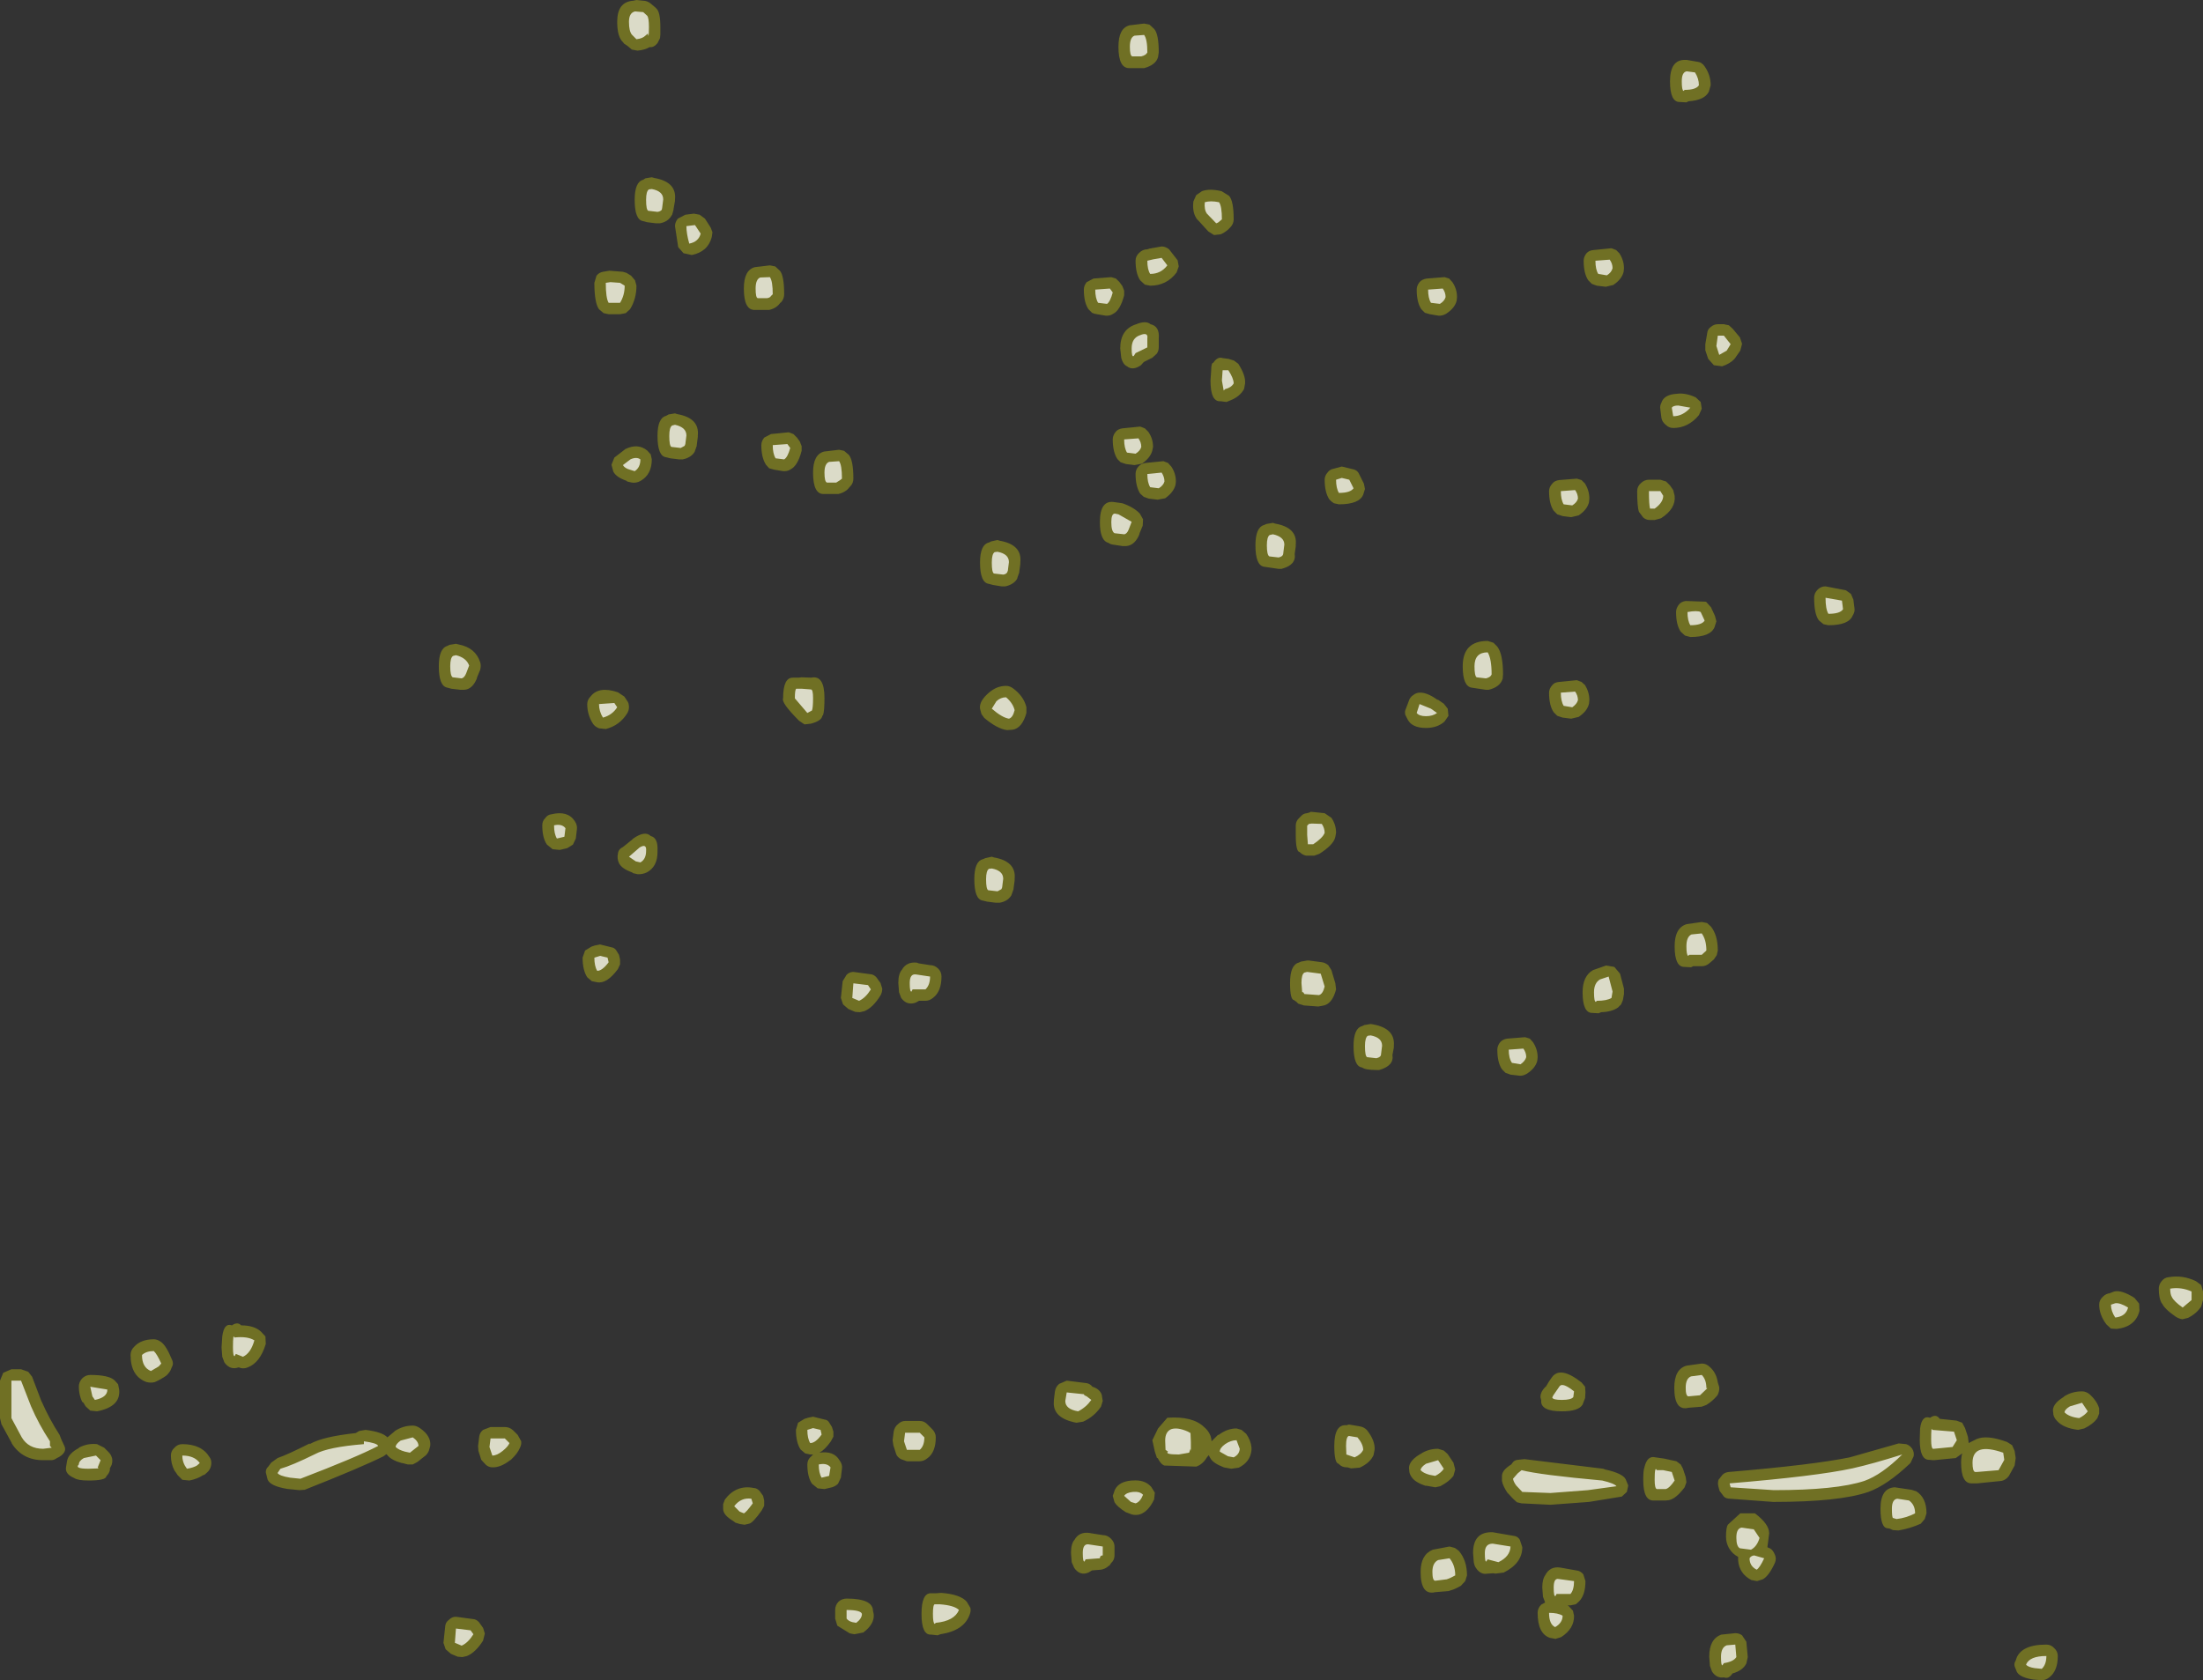 <?xml version="1.0" encoding="UTF-8" standalone="no"?>
<svg xmlns:ffdec="https://www.free-decompiler.com/flash" xmlns:xlink="http://www.w3.org/1999/xlink" ffdec:objectType="shape" height="235.55px" width="308.75px" xmlns="http://www.w3.org/2000/svg">
  <rect width="100%" height="100%" fill="#333333" stroke="none"/>
  <g transform="matrix(1.0, 0.0, 0.0, 1.0, 173.25, 222.9)">
    <path d="M65.65 -213.6 Q66.5 -212.4 66.5 -210.95 L66.25 -210.05 Q65.65 -208.85 63.4 -208.7 L63.1 -208.55 62.2 -208.6 Q60.8 -208.55 60.8 -211.5 60.8 -214.6 63.0 -214.5 L63.15 -214.5 64.6 -214.25 Q65.25 -214.2 65.65 -213.6 M81.5 -140.25 Q81.95 -140.7 82.6 -140.7 L85.45 -140.15 86.15 -139.65 86.5 -138.85 86.65 -137.65 Q86.75 -137.15 86.4 -136.6 85.85 -135.25 83.0 -135.25 L82.3 -135.4 81.65 -135.95 Q81.0 -136.85 81.0 -139.1 81.0 -139.75 81.5 -140.25 M65.75 -174.65 L66.0 -176.1 Q66.05 -176.75 66.5 -177.05 66.95 -177.45 67.5 -177.45 L68.35 -177.45 69.05 -177.3 69.6 -176.8 70.6 -175.6 70.9 -174.7 70.65 -173.75 69.85 -172.6 Q69.2 -171.9 68.1 -171.55 L66.95 -171.7 66.15 -172.6 65.75 -173.8 65.75 -174.65 M53.7 -187.4 Q54.35 -186.4 54.35 -185.3 L54.3 -184.8 Q54.05 -183.75 52.85 -182.95 L51.8 -182.7 50.55 -182.85 49.85 -183.1 49.35 -183.6 Q48.7 -184.55 48.7 -186.35 48.7 -186.9 49.1 -187.4 49.45 -187.8 50.1 -187.85 L52.6 -188.1 53.25 -187.85 53.7 -187.4 M59.6 -164.3 L59.45 -165.5 Q59.35 -166.0 59.6 -166.45 59.95 -167.6 61.8 -167.7 63.0 -167.85 64.4 -167.2 L65.1 -166.55 65.25 -165.6 64.85 -164.7 Q63.35 -162.9 61.25 -162.9 60.65 -162.9 60.2 -163.35 59.7 -163.75 59.6 -164.3 M48.4 -155.6 L48.9 -155.1 Q49.5 -154.1 49.5 -153.0 L49.45 -152.5 Q49.2 -151.45 48.0 -150.65 L46.95 -150.4 45.75 -150.55 45.0 -150.8 44.5 -151.3 Q43.85 -152.25 43.85 -154.05 43.85 -154.6 44.3 -155.1 44.6 -155.5 45.25 -155.6 L47.75 -155.8 48.4 -155.6 M60.25 -155.4 L60.8 -154.85 61.25 -154.2 61.45 -153.4 Q61.65 -151.6 59.55 -150.25 L58.65 -150.0 58.0 -150.0 Q57.45 -150.0 57.05 -150.35 L56.45 -151.15 Q56.2 -151.85 56.2 -154.05 56.2 -154.7 56.7 -155.15 57.2 -155.65 57.85 -155.65 L59.45 -155.65 60.25 -155.4 M26.7 -183.85 L29.2 -184.05 29.85 -183.85 30.3 -183.35 Q30.95 -182.4 30.95 -181.25 L30.9 -180.75 Q30.65 -179.7 29.4 -178.9 28.85 -178.6 28.35 -178.65 L27.15 -178.85 26.45 -179.05 25.95 -179.55 Q25.3 -180.5 25.3 -182.3 25.3 -182.85 25.7 -183.35 26.05 -183.75 26.7 -183.85 M1.1 -168.35 Q0.5 -167.3 -0.75 -166.8 L-1.35 -166.55 -2.2 -166.65 Q-3.6 -166.55 -3.6 -169.55 L-3.5 -171.0 Q-3.5 -172.05 -3.2 -172.05 -2.6 -172.95 -1.9 -172.7 L-1.15 -172.6 -1.1 -172.6 -0.3 -172.35 0.3 -171.9 Q1.35 -170.25 1.25 -169.15 L1.1 -168.35 M5.15 -149.6 L5.45 -149.5 Q8.6 -148.95 8.35 -146.55 L8.35 -146.3 8.2 -145.25 Q8.45 -143.7 6.35 -143.15 L5.95 -143.15 3.9 -143.45 Q2.7 -143.65 2.7 -146.45 2.7 -148.95 3.9 -149.3 L4.25 -149.45 5.15 -149.6 M17.3 -156.3 L17.9 -155.1 18.05 -154.35 17.8 -153.55 Q17.25 -152.2 14.4 -152.2 L13.7 -152.35 Q13.3 -152.6 13.05 -152.9 12.4 -153.9 12.4 -155.65 12.4 -156.2 12.8 -156.65 13.1 -157.1 13.7 -157.2 L14.25 -157.35 14.8 -157.5 16.45 -157.1 Q17.05 -156.95 17.3 -156.3 M24.8 -125.45 Q25.25 -125.8 25.7 -125.8 26.75 -125.85 28.2 -124.8 L28.3 -124.8 29.1 -124.25 29.65 -123.55 29.75 -122.55 29.2 -121.75 Q28.2 -120.85 26.6 -120.85 24.6 -120.85 24.0 -122.1 L23.7 -122.7 Q23.6 -123.15 23.75 -123.45 L24.2 -124.65 Q24.35 -125.15 24.8 -125.45 M36.6 -132.25 Q37.4 -131.2 37.4 -128.35 L37.35 -127.75 Q37.0 -126.6 35.4 -126.2 L35.0 -126.2 33.0 -126.5 Q31.75 -126.7 31.75 -129.5 31.75 -133.05 35.25 -133.05 L36.05 -132.8 36.6 -132.25 M8.85 -108.25 L9.1 -108.5 Q9.4 -108.85 9.9 -108.9 L10.3 -109.0 10.45 -109.1 12.4 -108.9 13.35 -108.25 Q14.0 -107.3 14.0 -106.15 L13.9 -105.6 Q13.7 -104.5 11.65 -103.2 L10.95 -102.95 10.45 -102.95 9.8 -102.95 Q9.3 -103.05 8.9 -103.45 8.35 -103.5 8.35 -105.85 L8.35 -107.15 Q8.35 -107.8 8.85 -108.25 M63.0 -138.65 L65.85 -138.55 66.55 -137.75 67.1 -136.55 67.3 -135.8 67.05 -135.0 Q66.5 -133.6 63.65 -133.6 L62.9 -133.8 62.3 -134.35 Q61.65 -135.3 61.65 -137.1 61.65 -137.65 62.05 -138.15 62.35 -138.55 63.0 -138.65 M44.3 -126.85 Q44.6 -127.25 45.25 -127.3 L47.75 -127.55 48.4 -127.3 48.9 -126.85 Q49.5 -125.85 49.5 -124.75 L49.45 -124.25 Q49.2 -123.2 48.0 -122.4 L46.95 -122.15 45.75 -122.3 45.0 -122.55 44.5 -123.05 Q43.85 -124.0 43.85 -125.8 43.85 -126.35 44.3 -126.85 M66.55 -93.0 Q67.5 -91.8 67.5 -89.65 L67.35 -89.0 66.95 -88.4 66.3 -87.85 Q65.85 -87.45 65.25 -87.45 L64.05 -87.45 63.75 -87.3 62.85 -87.35 Q61.45 -87.3 61.45 -90.25 61.45 -92.85 63.15 -93.35 L65.25 -93.65 66.0 -93.5 66.55 -93.0 M53.0 -87.35 L53.8 -86.4 54.35 -84.3 54.35 -83.55 54.2 -82.7 53.95 -82.1 53.5 -81.65 Q52.65 -81.05 51.15 -81.0 L50.8 -80.85 49.95 -80.9 Q48.55 -80.85 48.55 -83.8 48.55 -86.05 50.0 -86.9 L51.85 -87.55 53.0 -87.35 M42.25 -74.7 L42.2 -74.2 Q41.95 -73.15 40.7 -72.35 40.15 -72.05 39.7 -72.1 L38.45 -72.25 37.75 -72.5 37.25 -73.0 Q36.6 -73.95 36.6 -75.75 36.6 -76.3 37.0 -76.8 37.35 -77.2 38.0 -77.3 L40.5 -77.5 41.15 -77.3 41.6 -76.8 Q42.25 -75.8 42.25 -74.7 M21.9 -75.0 Q22.15 -73.5 20.05 -72.9 L19.65 -72.9 Q18.1 -72.9 17.65 -73.25 16.45 -73.4 16.45 -76.25 16.45 -78.75 17.65 -79.05 L17.95 -79.2 18.85 -79.35 19.15 -79.3 Q22.3 -78.75 22.1 -76.3 L22.1 -76.05 21.9 -75.0 M12.05 -88.0 Q12.45 -87.95 12.9 -87.6 L13.35 -86.9 13.9 -85.05 14.0 -84.2 Q13.45 -82.05 12.05 -81.9 L11.5 -81.8 9.5 -81.95 8.7 -82.2 8.45 -82.45 8.1 -82.7 Q7.55 -82.75 7.55 -85.1 7.55 -87.6 8.75 -87.95 L9.1 -88.1 9.95 -88.25 10.2 -88.25 12.05 -88.0 M17.3 -22.95 Q17.9 -22.85 18.3 -22.45 19.5 -20.95 19.4 -19.65 L19.25 -18.9 Q18.75 -17.8 17.3 -17.15 L16.1 -17.05 15.6 -17.2 15.45 -17.2 Q14.8 -17.2 14.35 -17.7 13.75 -17.8 13.75 -20.2 13.75 -23.25 15.45 -23.1 L15.8 -23.2 17.3 -22.95 M0.75 -22.45 L1.4 -21.9 Q2.05 -21.0 2.15 -19.95 L2.15 -19.65 Q2.0 -17.95 0.35 -17.15 L-0.7 -17.0 -1.5 -17.15 -1.75 -17.2 Q-3.25 -17.8 -3.6 -18.45 L-3.85 -18.9 -4.1 -18.6 Q-4.7 -17.6 -5.6 -17.3 L-10.05 -17.45 Q-10.55 -17.6 -11.0 -18.5 L-11.1 -18.5 -11.4 -19.4 -11.75 -21.0 -10.95 -22.65 -9.65 -24.15 Q-6.1 -24.4 -4.5 -22.85 -3.5 -22.0 -3.45 -20.85 L-2.55 -21.75 -2.45 -21.75 Q-1.25 -22.65 0.05 -22.65 L0.75 -22.45 M30.45 -16.0 Q29.85 -15.2 28.6 -14.55 L27.9 -14.4 26.5 -14.65 26.7 -14.55 Q25.15 -15.05 24.65 -15.75 24.25 -16.25 24.25 -16.8 24.0 -17.95 25.7 -19.0 L25.8 -19.05 Q26.9 -19.8 28.3 -19.8 L29.1 -19.55 29.65 -19.05 30.45 -17.85 30.7 -16.9 30.45 -16.0 M38.7 -17.8 Q38.95 -18.2 39.45 -18.25 L40.4 -18.35 51.45 -17.0 51.7 -16.9 Q54.2 -16.35 54.6 -15.5 L54.95 -14.65 54.75 -13.75 54.05 -13.1 49.45 -12.35 44.05 -11.95 40.0 -12.15 39.35 -12.3 38.8 -12.8 38.15 -13.5 38.0 -13.65 Q37.35 -14.65 37.25 -15.3 L37.25 -16.0 Q37.25 -16.8 38.55 -17.6 L38.7 -17.8 M27.55 -5.65 L29.9 -6.1 30.65 -5.9 31.2 -5.5 Q32.35 -4.15 32.35 -2.05 L32.1 -1.25 31.5 -0.6 Q30.65 -0.1 30.05 0.05 L29.75 0.15 27.9 0.3 Q25.85 0.8 25.85 -2.55 25.85 -4.95 27.55 -5.65 M38.85 -7.6 Q39.45 -7.55 39.75 -7.05 L40.1 -6.0 Q40.1 -3.75 37.5 -2.45 L36.35 -2.3 36.05 -2.35 35.25 -2.3 Q34.25 -2.1 33.6 -3.1 33.4 -3.35 33.3 -3.9 L33.2 -5.2 Q33.2 -8.2 35.95 -8.1 L38.85 -7.6 M65.25 -31.75 Q65.9 -31.75 66.4 -31.25 67.3 -30.45 67.5 -29.1 L67.7 -28.45 Q67.75 -27.85 67.45 -27.3 66.8 -26.5 65.9 -25.95 L65.25 -25.7 63.4 -25.55 Q61.4 -25.05 61.4 -28.35 61.4 -30.95 63.1 -31.45 L65.25 -31.75 M44.2 -29.75 Q45.35 -31.5 48.4 -29.1 L48.9 -28.5 48.95 -27.7 48.9 -26.9 48.55 -26.0 Q48.0 -25.05 45.65 -25.05 42.6 -25.05 42.75 -26.6 L42.65 -27.0 Q42.6 -27.7 43.3 -28.45 L43.4 -28.5 43.85 -29.25 44.2 -29.75 M59.85 -18.45 L61.7 -18.05 62.3 -17.6 62.6 -17.05 63.0 -15.85 63.1 -15.1 62.85 -14.4 Q61.65 -12.8 60.65 -12.6 L60.2 -12.55 58.95 -12.55 58.55 -12.55 Q57.05 -12.45 57.05 -15.45 57.05 -16.75 57.2 -17.15 57.6 -18.9 58.75 -18.6 L59.8 -18.45 59.85 -18.45 M43.3 -2.05 Q43.95 -3.35 45.4 -3.15 L47.65 -2.75 Q48.25 -2.7 48.65 -2.2 L48.95 -1.25 Q48.95 0.7 48.05 1.6 L47.6 2.0 46.85 2.15 46.45 2.15 46.6 2.25 47.2 2.9 47.35 3.6 Q47.4 5.4 45.55 6.6 L44.75 6.85 43.95 6.7 Q42.25 6.1 42.25 3.2 42.25 2.55 42.75 2.05 L43.3 1.75 43.0 0.95 42.9 -0.35 Q42.9 -1.5 43.3 -2.05 M67.6 -14.45 Q67.45 -14.95 67.6 -15.45 L68.15 -16.15 Q68.5 -16.5 69.05 -16.55 80.9 -17.55 86.0 -18.6 L92.85 -20.55 93.9 -20.45 Q94.4 -20.3 94.75 -19.8 95.05 -19.3 94.95 -18.75 L94.5 -17.8 Q91.25 -14.7 88.6 -13.75 84.55 -12.35 75.35 -12.35 L75.25 -12.35 69.2 -12.8 Q68.65 -12.8 68.35 -13.1 L67.75 -13.9 67.6 -14.45 M68.9 -9.15 L70.65 -10.75 72.7 -10.75 Q74.7 -9.25 74.7 -7.95 L74.45 -6.0 74.65 -5.9 74.8 -5.85 Q75.25 -5.6 75.5 -4.95 75.75 -4.4 75.5 -3.8 74.65 -1.95 73.8 -1.5 L73.0 -1.25 72.2 -1.4 Q70.5 -2.3 70.35 -4.15 L70.35 -4.45 70.35 -4.65 Q69.55 -5.05 69.05 -5.9 68.65 -6.65 68.65 -7.45 68.65 -8.75 68.9 -9.15 M121.45 -41.1 Q121.95 -41.6 122.5 -41.6 L122.4 -41.6 123.05 -41.85 Q124.1 -42.1 125.9 -40.95 L126.55 -40.15 126.6 -39.15 Q126.05 -36.9 123.4 -36.6 L122.6 -36.65 121.95 -37.25 Q120.95 -38.6 120.95 -40.0 120.95 -40.65 121.45 -41.1 M116.05 -27.15 Q117.15 -27.85 118.55 -27.85 119.1 -27.85 119.6 -27.45 120.65 -26.5 120.95 -25.45 L120.95 -24.75 120.7 -24.1 Q120.1 -23.25 118.85 -22.65 L118.0 -22.45 Q115.9 -22.7 115.0 -23.75 114.5 -24.25 114.5 -24.9 114.25 -26.0 115.95 -27.05 L116.05 -27.15 M98.6 -24.0 L100.95 -23.75 101.75 -23.45 102.15 -22.7 102.55 -21.5 102.65 -20.75 102.65 -20.6 103.75 -21.15 Q105.2 -21.8 108.05 -20.75 L108.75 -20.3 109.1 -19.5 109.25 -18.5 109.1 -17.45 108.3 -16.0 Q107.9 -15.45 107.3 -15.3 L103.85 -14.95 103.55 -14.95 103.1 -14.95 Q101.6 -14.9 101.6 -17.85 101.6 -18.6 101.75 -19.15 L100.85 -18.5 97.8 -18.2 97.65 -18.2 97.15 -18.25 Q95.8 -18.2 95.8 -21.1 L95.85 -22.65 Q96.1 -24.55 97.25 -24.15 98.1 -24.75 98.6 -24.0 M94.65 -14.05 L95.3 -13.85 Q96.75 -12.95 96.75 -10.75 L96.5 -9.95 95.95 -9.3 Q94.4 -8.6 92.8 -8.35 L92.05 -8.4 91.6 -8.6 91.35 -8.65 Q90.3 -8.65 90.3 -11.4 90.3 -14.3 92.3 -14.4 L94.65 -14.05 M131.7 -38.3 Q130.1 -39.4 129.75 -40.2 L129.75 -40.15 Q129.3 -40.85 129.3 -42.25 129.3 -42.8 129.7 -43.3 130.1 -43.8 130.65 -43.85 132.65 -44.2 134.5 -43.3 L135.25 -42.75 135.5 -41.85 135.5 -40.65 135.25 -39.75 Q134.6 -38.75 133.4 -38.15 L132.6 -37.95 Q132.1 -38.05 131.7 -38.3 M114.65 8.15 Q115.15 8.6 115.15 9.25 115.15 11.35 113.95 12.25 113.45 12.65 112.9 12.65 L111.7 12.55 Q109.8 12.25 109.4 11.45 L109.1 10.7 Q109.0 10.25 109.25 9.9 109.8 7.65 113.55 7.65 114.2 7.65 114.65 8.15 M71.5 7.25 L71.7 9.4 71.5 10.3 Q71.0 11.3 69.55 11.7 69.05 12.5 68.35 12.25 67.35 12.4 66.7 11.45 L66.4 10.65 66.3 9.35 Q66.3 6.85 68.0 6.25 L69.95 6.05 Q70.5 6.05 70.9 6.35 L71.5 7.25 M-84.05 -222.9 L-83.1 -222.8 Q-82.55 -222.8 -82.05 -222.4 L-81.4 -221.85 -81.25 -221.7 Q-80.7 -221.2 -80.7 -219.1 L-80.7 -218.05 -80.75 -217.55 -81.1 -216.85 Q-81.65 -216.2 -82.2 -216.3 -82.85 -215.9 -83.9 -215.8 L-84.7 -215.95 -85.35 -216.5 -85.75 -216.75 -85.95 -217.0 Q-86.75 -217.75 -86.75 -219.85 -86.75 -222.65 -84.5 -222.8 L-84.05 -222.9 M-12.9 -219.6 L-12.15 -219.45 -11.5 -218.85 Q-10.85 -218.15 -10.85 -215.55 L-10.95 -214.9 Q-11.25 -213.8 -12.9 -213.35 L-13.5 -213.35 -14.4 -213.35 -14.95 -213.35 Q-16.5 -213.3 -16.5 -216.35 -16.5 -218.95 -14.95 -219.35 L-12.9 -219.6 M-172.8 -30.45 L-171.65 -30.95 -170.3 -30.95 -169.3 -30.6 -168.75 -29.9 -167.4 -26.35 -167.4 -26.4 Q-166.35 -24.0 -164.9 -21.75 L-164.65 -21.1 -164.3 -20.35 Q-163.65 -19.25 -165.35 -18.45 -165.6 -18.25 -166.0 -18.2 L-167.2 -18.2 Q-170.1 -18.2 -171.6 -20.55 L-171.6 -20.6 -173.05 -23.25 -173.25 -24.1 -173.25 -29.35 -172.8 -30.45 M-162.2 -19.95 Q-161.0 -20.6 -159.65 -20.45 L-158.65 -19.95 -158.0 -19.3 Q-157.7 -19.0 -157.55 -18.5 -157.45 -18.05 -157.6 -17.55 L-157.85 -17.05 -157.85 -16.8 Q-157.95 -16.35 -158.35 -15.95 -158.4 -15.35 -160.85 -15.35 -162.35 -15.35 -162.85 -15.7 -164.15 -16.25 -164.0 -17.2 L-163.85 -18.1 Q-163.65 -19.15 -162.2 -19.9 L-162.2 -19.95 M-2.05 -196.1 L-1.0 -195.45 Q-0.35 -194.75 -0.35 -192.15 -0.35 -191.5 -0.85 -191.0 L-1.15 -190.7 Q-1.75 -190.2 -2.2 -190.05 L-3.1 -189.95 -3.9 -190.45 -5.45 -192.15 -5.35 -192.0 Q-6.2 -192.95 -6.0 -194.65 L-5.6 -195.55 -4.8 -196.1 Q-3.75 -196.5 -2.05 -196.1 M-8.2 -186.4 L-8.05 -185.55 -8.35 -184.7 Q-9.75 -182.85 -12.05 -182.85 L-12.8 -183.0 -13.45 -183.6 Q-14.1 -184.55 -14.1 -186.35 -14.1 -187.0 -13.6 -187.45 -13.1 -187.95 -12.45 -187.95 L-12.15 -188.05 -10.45 -188.35 Q-9.9 -188.35 -9.4 -187.95 L-8.2 -186.4 M-15.95 -182.8 L-15.7 -182.15 -15.7 -181.5 Q-16.25 -179.4 -17.25 -178.9 -17.7 -178.6 -18.3 -178.65 L-19.5 -178.85 Q-19.9 -178.9 -20.2 -179.05 L-20.7 -179.55 Q-21.35 -180.5 -21.35 -182.3 -21.35 -182.85 -20.95 -183.35 L-20.0 -183.85 -17.5 -184.05 -16.85 -183.85 -16.35 -183.35 -15.95 -182.8 M-12.0 -177.45 Q-10.7 -177.15 -10.85 -175.45 L-10.85 -174.2 Q-10.85 -173.75 -11.1 -173.35 L-11.75 -172.75 -12.95 -172.15 -13.35 -171.7 Q-14.5 -170.9 -15.3 -171.55 -15.85 -171.8 -16.1 -172.7 L-16.25 -174.05 Q-16.25 -176.75 -14.0 -177.45 -12.65 -178.0 -12.0 -177.45 M-15.95 -162.85 L-13.45 -163.1 -12.8 -162.85 -12.3 -162.35 Q-11.65 -161.4 -11.65 -160.25 L-11.75 -159.75 Q-12.0 -158.75 -13.2 -157.9 L-14.25 -157.7 -15.45 -157.85 -16.2 -158.1 -16.65 -158.55 Q-17.3 -159.55 -17.3 -161.3 -17.3 -161.85 -16.9 -162.35 -16.6 -162.75 -15.95 -162.85 M-13.7 -157.5 Q-13.35 -157.9 -12.7 -158.0 L-10.2 -158.25 -9.55 -158.0 -9.1 -157.5 Q-8.45 -156.55 -8.45 -155.4 L-8.5 -154.95 Q-8.75 -153.9 -9.95 -153.05 L-11.0 -152.85 -12.25 -153.0 -12.95 -153.25 -13.45 -153.7 Q-14.1 -154.7 -14.1 -156.45 -14.1 -157.05 -13.7 -157.5 M-17.0 -152.5 L-15.95 -152.35 Q-14.35 -151.8 -13.5 -150.9 L-13.05 -150.1 -13.1 -149.2 -13.6 -148.0 -13.5 -148.15 Q-14.15 -146.45 -15.4 -146.35 L-15.95 -146.35 -17.25 -146.55 Q-17.65 -146.6 -17.9 -146.8 -19.1 -147.1 -19.1 -149.7 -19.1 -152.9 -17.0 -152.5 M-74.45 -192.25 L-73.65 -191.0 -73.4 -190.35 -73.5 -189.65 Q-74.05 -187.6 -76.3 -187.15 L-77.45 -187.4 -78.2 -188.25 -78.65 -191.2 Q-78.65 -191.75 -78.25 -192.25 L-77.2 -192.8 -76.0 -192.95 -75.2 -192.8 -74.45 -192.25 M-78.85 -193.6 L-78.85 -193.5 -79.05 -192.8 -79.15 -192.65 Q-79.65 -191.8 -80.75 -191.6 L-81.35 -191.6 -82.55 -191.75 -83.1 -191.9 Q-84.3 -192.05 -84.3 -194.9 -84.3 -197.4 -83.1 -197.7 L-82.8 -197.9 -81.9 -198.05 -81.55 -197.95 Q-78.4 -197.4 -78.65 -194.95 L-78.65 -194.75 -78.85 -193.6 M-63.95 -184.95 Q-63.35 -184.25 -63.35 -181.65 -63.35 -181.0 -63.8 -180.5 L-63.9 -180.45 Q-64.4 -179.7 -65.45 -179.45 L-66.0 -179.45 -66.9 -179.45 -67.45 -179.45 Q-69.0 -179.4 -69.0 -182.45 -69.0 -185.05 -67.45 -185.45 L-65.35 -185.7 -64.6 -185.55 -63.95 -184.95 M-61.55 -161.55 L-61.15 -161.0 -60.9 -160.35 -60.9 -159.7 Q-61.45 -157.6 -62.45 -157.1 -62.9 -156.8 -63.5 -156.85 L-64.7 -157.05 -65.45 -157.25 -65.9 -157.75 Q-66.55 -158.75 -66.55 -160.5 -66.55 -161.05 -66.15 -161.55 L-65.2 -162.05 -62.7 -162.3 -62.05 -162.05 -61.55 -161.55 M-78.35 -164.85 Q-75.2 -164.3 -75.45 -161.85 L-75.45 -161.65 -75.6 -160.5 -75.6 -160.4 -75.85 -159.7 -75.9 -159.55 Q-76.4 -158.75 -77.55 -158.5 L-78.1 -158.5 -79.3 -158.65 -79.9 -158.8 Q-81.1 -158.95 -81.1 -161.8 -81.1 -164.3 -79.9 -164.6 L-79.55 -164.8 -78.65 -164.95 -78.35 -164.85 M-53.65 -155.8 Q-53.65 -155.15 -54.1 -154.7 L-54.2 -154.6 Q-54.7 -153.9 -55.75 -153.65 L-56.3 -153.65 -57.2 -153.65 -57.75 -153.65 Q-59.3 -153.55 -59.3 -156.65 -59.3 -159.2 -57.75 -159.6 L-55.65 -159.85 -54.95 -159.7 -54.3 -159.15 Q-53.65 -158.4 -53.65 -155.8 M-57.7 -125.05 Q-57.7 -123.2 -57.9 -122.65 L-58.0 -122.55 Q-58.1 -121.85 -59.6 -121.45 L-60.5 -121.35 -61.25 -121.85 Q-63.8 -124.4 -63.5 -125.0 -63.5 -127.95 -62.1 -127.9 L-61.4 -127.9 -61.35 -127.9 -60.9 -127.95 -59.55 -127.9 Q-57.7 -128.3 -57.7 -125.05 M-30.25 -143.85 L-30.4 -142.75 -30.4 -142.65 -30.65 -141.95 -30.7 -141.75 Q-31.2 -140.95 -32.35 -140.7 L-32.9 -140.7 -34.1 -140.9 -34.65 -141.05 Q-35.9 -141.2 -35.9 -144.05 -35.9 -146.55 -34.65 -146.85 L-34.35 -147.0 -33.45 -147.2 -33.15 -147.1 Q-30.0 -146.55 -30.25 -144.1 L-30.25 -143.85 M-32.25 -126.75 Q-31.7 -126.75 -31.2 -126.35 -29.75 -125.25 -29.4 -123.75 L-29.4 -122.95 Q-30.0 -120.8 -31.35 -120.6 L-32.1 -120.55 Q-33.45 -120.7 -35.3 -122.25 L-35.7 -122.8 -35.9 -123.55 Q-36.05 -124.6 -34.65 -125.8 -33.55 -126.75 -32.25 -126.75 M-35.5 -102.45 L-35.15 -102.6 -34.25 -102.8 -33.95 -102.7 Q-30.8 -102.15 -31.05 -99.7 L-31.05 -99.45 -31.2 -98.35 -31.2 -98.25 -31.45 -97.55 -31.5 -97.4 Q-32.0 -96.55 -33.15 -96.35 L-33.7 -96.35 -34.9 -96.5 -35.5 -96.65 Q-36.7 -96.8 -36.7 -99.65 -36.7 -102.15 -35.5 -102.45 M-84.8 -184.25 L-84.25 -183.6 -84.05 -182.85 Q-84.05 -181.0 -84.95 -179.55 L-85.55 -179.0 -86.35 -178.85 -87.95 -178.85 -88.65 -179.0 -89.3 -179.55 Q-89.95 -180.45 -89.95 -183.25 L-89.65 -184.25 Q-89.3 -184.7 -88.75 -184.8 L-87.85 -184.95 -85.95 -184.8 -85.45 -184.65 -84.8 -184.25 M-82.05 -159.2 L-81.9 -158.5 Q-81.9 -156.4 -83.45 -155.5 -84.05 -155.15 -84.7 -155.25 L-85.35 -155.4 -85.45 -155.5 Q-86.9 -156.0 -87.3 -156.8 L-87.55 -157.75 -87.15 -158.75 -85.6 -159.95 Q-83.85 -160.8 -82.55 -159.75 L-82.05 -159.2 M-90.45 -125.3 Q-89.3 -126.75 -86.65 -125.85 L-85.75 -125.25 -85.35 -124.65 Q-85.1 -124.35 -85.1 -123.75 -85.1 -123.3 -85.35 -122.9 -86.4 -121.2 -88.35 -120.7 L-89.3 -120.8 Q-89.9 -121.05 -90.15 -121.45 -90.95 -122.7 -90.95 -124.2 -90.95 -124.8 -90.45 -125.3 M-110.25 -132.5 L-109.35 -132.65 -108.95 -132.55 Q-106.6 -132.1 -105.95 -130.05 -105.8 -129.6 -105.95 -129.0 L-106.45 -127.8 -106.35 -127.95 Q-107.0 -126.25 -108.2 -126.2 L-108.75 -126.2 -110.0 -126.35 -110.55 -126.5 Q-111.75 -126.7 -111.75 -129.5 -111.75 -132.0 -110.55 -132.35 L-110.25 -132.5 M-92.7 -107.8 Q-92.3 -107.2 -92.4 -106.6 L-92.55 -105.35 -92.95 -104.5 -93.75 -104.0 -94.8 -103.75 -95.8 -103.85 -96.6 -104.5 Q-97.25 -105.45 -97.25 -107.2 -97.25 -107.8 -96.85 -108.2 -96.5 -108.7 -95.95 -108.75 -93.7 -109.3 -92.7 -107.8 M-82.05 -105.7 Q-81.0 -105.45 -81.1 -103.6 L-81.1 -103.45 Q-81.1 -101.4 -82.6 -100.6 -83.25 -100.3 -83.9 -100.35 L-84.55 -100.5 -84.65 -100.6 Q-86.1 -101.1 -86.5 -101.9 -86.8 -102.55 -86.65 -103.2 -86.6 -103.85 -85.95 -104.15 L-84.65 -105.2 -84.5 -105.35 Q-82.85 -106.5 -82.05 -105.7 M-89.9 -90.35 L-89.15 -90.5 -87.55 -90.1 Q-87.15 -90.05 -86.9 -89.7 L-86.5 -89.05 -86.35 -88.4 -86.35 -87.7 -86.65 -87.05 Q-88.2 -84.95 -89.55 -85.2 L-90.3 -85.35 -90.95 -85.9 Q-91.6 -86.9 -91.6 -88.65 L-91.25 -89.65 -90.35 -90.2 -89.9 -90.35 M-138.55 -31.2 Q-139.2 -30.95 -139.75 -31.2 L-139.85 -31.2 Q-141.0 -30.8 -141.8 -31.9 L-142.1 -32.7 -142.2 -34.0 -142.1 -35.55 Q-141.85 -37.5 -140.75 -37.1 -139.95 -37.65 -139.45 -37.1 -137.65 -37.1 -136.7 -36.25 L-136.05 -35.55 -136.0 -34.5 Q-136.8 -31.85 -138.55 -31.2 M-154.45 -34.1 Q-153.5 -35.15 -151.7 -35.15 -151.15 -35.15 -150.65 -34.75 -149.95 -34.25 -149.15 -32.3 -148.95 -31.9 -149.05 -31.5 L-149.4 -30.7 -149.7 -30.3 -149.95 -30.05 Q-150.65 -29.55 -151.55 -29.15 -152.1 -29.0 -152.7 -29.15 -154.95 -29.95 -154.95 -32.95 -154.95 -33.6 -154.45 -34.1 M-160.6 -30.15 Q-158.0 -30.15 -157.2 -29.4 L-156.7 -28.85 -156.55 -28.1 Q-156.3 -25.7 -159.65 -25.05 L-160.6 -25.15 -161.25 -25.75 -161.55 -26.25 -161.75 -26.4 Q-162.2 -27.4 -162.2 -28.5 -162.2 -29.15 -161.75 -29.65 -161.25 -30.15 -160.6 -30.15 M-147.7 -20.45 Q-145.0 -20.45 -143.9 -18.65 -143.55 -18.2 -143.65 -17.55 -143.75 -16.9 -144.2 -16.5 L-144.6 -16.15 -144.8 -16.1 Q-145.5 -15.6 -146.7 -15.35 L-147.7 -15.45 -148.35 -16.1 -148.65 -16.55 -148.8 -16.75 Q-149.3 -17.7 -149.3 -18.85 -149.3 -19.5 -148.8 -19.95 -148.35 -20.45 -147.7 -20.45 M-122.0 -22.45 Q-119.65 -22.15 -118.95 -21.4 L-118.0 -22.2 -117.9 -22.3 Q-116.75 -23.05 -115.4 -23.05 -114.9 -23.05 -114.4 -22.7 -112.8 -21.6 -112.95 -20.2 L-113.15 -19.5 Q-113.3 -19.15 -113.55 -18.9 L-114.75 -17.95 -115.4 -17.6 -116.1 -17.6 -116.85 -17.8 -116.95 -17.8 Q-118.4 -18.2 -118.95 -18.9 L-119.1 -19.05 -119.5 -18.75 Q-122.6 -17.2 -130.55 -14.05 L-131.3 -14.0 -132.75 -14.15 -132.85 -14.15 Q-135.4 -14.55 -135.75 -15.5 L-136.0 -16.5 Q-136.0 -17.0 -135.65 -17.3 L-135.25 -17.85 -134.35 -18.5 Q-132.9 -19.0 -129.85 -20.55 L-129.85 -20.45 Q-128.05 -21.5 -123.4 -22.0 L-122.9 -22.3 -122.0 -22.45 M-101.35 -22.4 L-100.7 -21.75 -100.2 -20.85 Q-100.15 -20.35 -100.4 -19.9 -100.7 -19.15 -101.65 -18.25 L-101.75 -18.2 Q-103.1 -17.15 -104.25 -17.2 -104.75 -17.2 -105.15 -17.55 L-105.8 -18.25 -106.2 -19.5 -106.25 -20.2 -106.1 -21.4 Q-106.05 -22.05 -105.55 -22.45 L-104.5 -22.85 -102.5 -22.85 Q-101.85 -22.85 -101.35 -22.4 M-44.5 -87.85 L-42.9 -87.6 Q-42.25 -87.6 -41.75 -87.1 -41.3 -86.65 -41.3 -86.0 -41.3 -83.9 -42.5 -83.0 -43.0 -82.6 -43.55 -82.6 L-44.45 -82.6 -44.9 -82.35 Q-46.15 -81.9 -46.95 -83.0 L-47.25 -83.8 -47.35 -85.1 Q-47.35 -86.4 -46.85 -86.95 -46.2 -88.1 -44.75 -87.95 L-44.5 -87.85 M-54.6 -86.25 Q-54.2 -86.65 -53.65 -86.65 L-51.05 -86.3 Q-50.55 -86.15 -50.25 -85.65 L-49.85 -85.1 -49.6 -84.3 Q-49.6 -83.8 -49.85 -83.35 -50.9 -81.65 -52.1 -81.15 L-52.75 -81.0 -53.4 -81.05 -54.35 -81.45 -55.1 -82.1 -55.4 -83.0 -55.15 -85.35 -54.6 -86.25 M-61.4 -23.45 L-60.5 -24.0 -60.0 -24.15 -59.3 -24.3 -57.7 -23.9 Q-57.25 -23.85 -57.05 -23.5 L-56.65 -22.85 -56.45 -22.2 -56.45 -21.5 -56.8 -20.85 Q-57.6 -19.7 -58.4 -19.25 -56.4 -19.55 -55.6 -18.2 -55.15 -17.6 -55.25 -17.0 L-55.4 -15.75 -55.8 -14.9 Q-56.15 -14.55 -56.65 -14.4 L-57.7 -14.15 -58.65 -14.25 -59.45 -14.9 Q-60.1 -15.85 -60.1 -17.6 -60.1 -18.2 -59.7 -18.6 L-59.3 -19.0 -59.7 -19.0 -60.4 -19.15 -61.05 -19.7 Q-61.7 -20.7 -61.7 -22.45 L-61.4 -23.45 M-66.8 -13.9 L-66.3 -13.2 -66.15 -12.55 -66.15 -11.8 -66.5 -11.15 Q-67.7 -9.45 -68.25 -9.3 L-68.9 -9.15 -69.55 -9.25 -70.2 -9.45 -70.45 -9.65 Q-71.9 -10.5 -71.9 -11.35 L-71.9 -12.05 -71.65 -12.7 Q-70.05 -14.8 -67.6 -14.3 -67.2 -14.3 -66.8 -13.9 M-42.6 -22.55 Q-42.1 -22.05 -42.1 -21.4 -42.1 -19.3 -43.3 -18.45 -43.8 -18.05 -44.35 -18.05 L-46.15 -18.05 -47.0 -18.35 Q-47.5 -18.65 -47.65 -19.05 L-48.05 -20.3 -48.15 -21.0 -48.0 -22.2 Q-47.9 -22.85 -47.4 -23.25 -46.95 -23.7 -46.4 -23.7 L-44.35 -23.7 Q-43.7 -23.7 -43.25 -23.2 L-42.6 -22.55 M-18.7 -26.5 L-18.95 -25.7 Q-19.9 -24.3 -21.45 -23.6 L-22.4 -23.45 Q-25.8 -24.1 -25.55 -26.5 L-25.55 -26.65 -25.4 -27.85 Q-25.3 -28.5 -24.8 -28.9 L-23.75 -29.35 -20.95 -29.0 Q-20.45 -28.9 -20.15 -28.5 -19.15 -28.2 -18.85 -27.4 L-18.7 -26.5 M-23.05 -3.9 L-23.15 -5.2 Q-23.15 -6.5 -22.65 -7.05 -22.0 -8.2 -20.55 -8.0 L-20.3 -7.95 -18.7 -7.7 Q-18.05 -7.7 -17.55 -7.2 -17.05 -6.7 -17.05 -6.1 L-17.05 -4.85 Q-17.05 -4.2 -17.55 -3.75 L-17.7 -3.5 -17.9 -3.35 Q-18.35 -2.95 -18.95 -2.85 L-20.2 -2.75 -20.7 -2.45 Q-21.9 -1.95 -22.7 -3.1 L-23.05 -3.9 M-17.0 -14.05 Q-16.45 -15.2 -14.65 -15.35 L-14.55 -15.35 Q-12.8 -15.5 -11.9 -14.45 L-11.4 -13.65 -11.5 -12.7 Q-12.3 -11.0 -13.5 -10.6 -14.1 -10.45 -14.65 -10.6 L-15.3 -10.85 -15.45 -10.9 Q-16.65 -11.65 -17.05 -12.3 L-17.3 -13.2 -17.0 -14.05 M-37.25 2.5 Q-37.15 2.95 -37.35 3.45 -38.15 5.7 -41.45 6.2 L-41.85 6.35 -42.75 6.25 Q-44.1 6.35 -44.1 3.35 -44.1 0.4 -42.75 0.45 L-42.0 0.45 -41.35 0.4 Q-38.65 0.6 -37.75 1.65 L-37.25 2.5 M-54.2 6.05 L-55.9 5.0 -56.2 4.0 -56.2 2.8 Q-56.2 2.15 -55.75 1.65 -55.25 1.2 -54.6 1.2 -50.9 1.2 -50.9 2.95 L-50.8 3.35 Q-50.65 4.75 -52.25 5.95 L-53.5 6.2 -54.05 6.1 -54.2 6.05 M-105.3 6.1 L-105.55 7.1 Q-106.6 8.75 -107.8 9.25 L-108.45 9.4 -109.1 9.35 -110.05 8.95 -110.8 8.3 -111.1 7.4 -110.85 5.05 Q-110.8 4.5 -110.3 4.15 -109.9 3.75 -109.35 3.75 L-106.75 4.1 Q-106.25 4.25 -105.95 4.75 L-105.55 5.3 -105.3 6.1" fill="#ffff00" fill-opacity="0.298" fill-rule="evenodd" stroke="none"/>
    <path d="M62.85 -210.3 L62.7 -210.15 Q62.45 -210.25 62.45 -211.5 62.45 -212.8 63.15 -212.9 L64.3 -212.75 Q64.85 -211.9 64.85 -210.95 64.45 -210.3 62.85 -210.3 M85.05 -137.5 Q84.65 -136.85 83.0 -136.85 82.6 -137.5 82.6 -139.1 L84.9 -138.7 85.05 -137.5 M67.5 -175.85 L68.35 -175.85 69.3 -174.65 68.75 -173.75 67.7 -173.15 67.3 -174.4 67.5 -175.85 M50.75 -184.5 Q50.35 -185.1 50.35 -186.35 L52.35 -186.5 Q52.75 -185.95 52.75 -185.3 52.6 -184.7 51.95 -184.3 L50.75 -184.5 M45.9 -152.2 Q45.5 -152.85 45.5 -154.05 L47.5 -154.2 Q47.9 -153.65 47.9 -153.0 47.75 -152.45 47.1 -152.05 L45.9 -152.2 M58.0 -151.6 Q57.85 -152.2 57.85 -154.05 L59.45 -154.05 59.85 -153.4 Q59.85 -152.45 58.65 -151.6 L58.0 -151.6 M61.25 -164.55 L61.05 -165.75 Q61.25 -166.05 61.95 -166.05 L63.65 -165.75 Q62.6 -164.55 61.25 -164.55 M26.9 -182.3 L28.95 -182.45 Q29.35 -181.9 29.35 -181.25 29.2 -180.7 28.55 -180.3 L27.3 -180.45 Q26.9 -181.1 26.9 -182.3 M16.45 -154.45 Q16.0 -153.8 14.4 -153.8 14.0 -154.45 14.0 -155.65 L14.8 -155.9 15.85 -155.65 16.45 -154.45 M35.25 -131.45 Q35.8 -130.55 35.8 -128.35 35.65 -127.95 35.0 -127.8 L33.7 -127.95 Q33.4 -128.15 33.4 -129.5 33.4 -131.45 35.25 -131.45 M6.6 -145.35 Q6.6 -144.9 5.95 -144.75 L4.65 -144.9 Q4.3 -145.1 4.3 -146.45 4.3 -147.65 4.7 -147.9 L5.15 -148.0 Q6.75 -147.65 6.75 -146.55 L6.6 -145.35 M9.95 -105.85 L9.95 -107.15 10.2 -107.4 10.6 -107.45 12.0 -107.4 Q12.4 -106.8 12.4 -106.15 12.15 -105.45 10.8 -104.55 L10.05 -104.55 9.95 -105.85 M28.15 -122.95 Q27.55 -122.5 26.6 -122.5 25.65 -122.5 25.3 -122.95 L25.7 -124.2 27.3 -123.55 28.15 -122.95 M63.25 -137.1 Q64.6 -137.35 65.1 -137.1 L65.65 -135.9 Q65.25 -135.25 63.65 -135.25 63.25 -135.9 63.25 -137.1 M47.9 -124.75 Q47.75 -124.2 47.1 -123.75 L45.9 -123.95 Q45.5 -124.6 45.5 -125.8 L47.5 -125.95 Q47.9 -125.4 47.9 -124.75 M63.1 -90.25 Q63.1 -91.55 63.8 -91.9 L65.25 -92.05 Q65.9 -91.15 65.9 -89.65 L65.25 -89.05 63.5 -89.05 63.35 -88.9 Q63.1 -89.0 63.1 -90.25 M50.4 -82.45 Q50.15 -82.5 50.15 -83.8 50.15 -85.1 51.0 -85.6 L52.2 -86.0 52.75 -83.9 52.6 -83.0 Q51.95 -82.6 50.55 -82.6 L50.4 -82.45 M40.25 -75.9 Q40.65 -75.35 40.65 -74.7 40.5 -74.15 39.85 -73.7 L38.65 -73.9 Q38.2 -74.55 38.2 -75.75 L40.25 -75.9 M20.3 -75.1 Q20.3 -74.7 19.65 -74.55 L18.35 -74.7 Q18.05 -74.85 18.05 -76.25 18.05 -77.45 18.45 -77.7 L18.85 -77.75 Q20.45 -77.45 20.45 -76.3 L20.3 -75.1 M9.15 -85.1 Q9.15 -86.3 9.55 -86.55 L9.95 -86.65 11.85 -86.4 12.4 -84.6 Q12.15 -83.55 11.6 -83.4 L9.55 -83.55 Q9.4 -83.9 9.25 -83.8 L9.15 -85.1 M15.8 -21.6 L17.0 -21.4 Q17.8 -20.45 17.8 -19.65 17.5 -19.0 16.6 -18.6 L15.45 -19.0 15.45 -18.85 15.4 -20.2 Q15.4 -21.5 15.8 -21.6 M0.5 -19.8 Q0.45 -19.0 -0.35 -18.6 L-1.15 -18.75 -2.3 -19.4 Q-2.3 -19.9 -1.55 -20.45 -0.75 -21.0 0.05 -21.0 L0.5 -19.8 M38.8 -15.6 L39.45 -16.35 40.0 -16.8 Q42.5 -16.15 51.3 -15.35 53.0 -14.95 53.3 -14.55 L49.3 -14.0 44.05 -13.6 40.1 -13.75 39.25 -14.65 Q38.85 -15.2 38.8 -15.6 M25.85 -16.8 Q25.85 -17.2 26.6 -17.7 L28.3 -18.2 29.1 -17.0 Q28.7 -16.4 27.9 -16.0 L27.1 -16.15 Q26.2 -16.4 25.85 -16.8 M27.9 -1.3 Q27.5 -1.3 27.5 -2.55 27.5 -3.8 28.3 -4.2 L29.9 -4.45 Q30.7 -3.5 30.7 -2.05 30.0 -1.65 29.5 -1.5 L27.9 -1.3 M34.85 -5.2 Q34.85 -6.5 35.95 -6.5 L38.45 -6.1 Q38.4 -4.7 36.75 -3.9 L35.25 -4.3 35.05 -4.0 Q34.85 -3.9 34.85 -5.2 M65.9 -28.3 L66.05 -28.3 65.0 -27.3 63.4 -27.15 Q63.0 -27.15 63.0 -28.35 63.0 -29.65 63.75 -29.95 L65.25 -30.15 Q65.9 -29.5 65.9 -28.3 M45.35 -28.6 Q45.8 -29.1 47.35 -27.85 L47.25 -27.05 Q46.95 -26.65 45.65 -26.65 44.35 -26.65 44.3 -27.0 L44.45 -27.3 45.35 -28.6 M58.65 -15.45 Q58.65 -17.45 58.95 -16.8 L59.85 -16.8 61.05 -16.55 61.45 -15.35 Q60.75 -14.3 60.2 -14.15 L58.95 -14.15 Q58.65 -14.25 58.65 -15.45 M45.15 -1.55 L47.35 -1.25 Q47.35 0.0 46.85 0.55 L44.9 0.55 44.75 0.85 Q44.5 0.95 44.5 -0.35 44.5 -1.65 45.15 -1.55 M69.15 -14.95 Q81.25 -15.95 86.35 -17.05 89.25 -17.7 93.35 -19.0 90.45 -16.15 88.05 -15.3 84.15 -14.0 75.35 -14.0 L69.3 -14.4 69.15 -14.95 M70.85 -8.75 L72.55 -8.5 73.35 -7.3 Q73.0 -6.1 72.15 -5.65 L70.6 -5.85 Q70.1 -6.1 70.1 -7.35 70.1 -8.65 70.85 -8.75 M72.6 -4.85 L74.0 -4.45 Q73.4 -3.15 72.95 -2.85 71.95 -3.35 71.95 -4.45 72.15 -4.8 72.6 -4.85 M118.55 -26.25 L119.35 -25.05 Q118.95 -24.5 118.15 -24.1 116.75 -24.25 116.1 -24.9 116.1 -25.3 116.85 -25.75 L118.55 -26.25 M101.0 -21.0 L100.4 -20.05 97.8 -19.8 97.65 -19.8 Q97.4 -19.9 97.4 -21.1 97.4 -23.1 97.55 -22.45 L100.6 -22.2 101.0 -21.0 M94.3 -12.55 Q95.15 -11.95 95.15 -10.75 93.9 -10.1 92.55 -9.95 L92.05 -10.1 Q91.9 -10.2 91.9 -11.4 91.9 -12.7 92.65 -12.8 L94.3 -12.55 M103.85 -16.55 L103.55 -16.55 Q103.2 -16.65 103.2 -17.85 103.2 -20.75 107.5 -19.25 L107.65 -18.25 106.85 -16.8 103.85 -16.55 M132.65 -39.6 Q131.45 -40.45 131.15 -41.05 130.9 -41.45 130.9 -42.25 132.45 -42.5 133.9 -41.85 L133.9 -40.65 132.65 -39.6 M125.0 -39.6 Q124.7 -38.35 123.2 -38.2 122.6 -39.1 122.6 -40.0 L123.2 -40.2 Q123.85 -40.3 125.0 -39.6 M113.55 9.25 Q113.55 10.45 112.9 11.05 L111.9 10.95 Q110.95 10.8 110.7 10.45 111.2 9.25 113.55 9.25 M67.95 9.35 Q67.95 8.05 68.75 7.75 L69.95 7.65 70.1 9.4 Q69.7 10.05 68.35 10.25 L68.15 10.55 Q67.95 10.65 67.95 9.35 M44.7 5.2 Q43.85 4.8 43.85 3.2 45.1 3.2 45.75 3.6 45.75 4.6 44.7 5.2 M-82.55 -220.7 Q-82.3 -220.4 -82.3 -219.1 -82.3 -217.8 -82.4 -217.9 L-82.45 -218.2 -82.8 -217.9 Q-83.2 -217.5 -84.05 -217.4 L-84.7 -218.05 Q-85.1 -218.55 -85.1 -219.85 -85.1 -221.1 -84.25 -221.3 L-83.1 -221.2 -82.55 -220.7 M-13.3 -215.0 L-14.55 -215.0 Q-14.9 -215.05 -14.9 -216.35 -14.9 -217.65 -14.25 -217.9 L-12.9 -218.0 Q-12.45 -217.4 -12.45 -215.55 -12.65 -215.15 -13.3 -215.0 M-170.3 -29.35 L-168.9 -25.75 Q-167.8 -23.2 -166.25 -20.85 L-166.25 -20.2 -166.0 -19.95 -167.2 -19.8 Q-169.25 -19.8 -170.2 -21.4 L-171.65 -24.1 -171.65 -29.35 -170.3 -29.35 M-2.3 -191.9 Q-2.55 -191.65 -2.8 -191.6 L-4.1 -192.95 Q-4.5 -193.5 -4.4 -194.55 -3.6 -194.8 -2.4 -194.55 -2.0 -194.0 -2.0 -192.15 L-2.3 -191.9 M-11.6 -186.55 L-10.45 -186.75 -9.65 -185.7 Q-10.55 -184.5 -12.05 -184.5 -12.45 -185.1 -12.45 -186.35 L-11.6 -186.55 M-17.3 -181.9 Q-17.65 -180.6 -18.1 -180.3 L-19.35 -180.45 Q-19.75 -181.1 -19.75 -182.3 L-17.7 -182.45 -17.3 -181.9 M-14.1 -173.4 L-14.35 -173.0 Q-14.65 -172.75 -14.65 -174.05 -14.65 -175.5 -13.5 -175.9 -12.3 -176.4 -12.45 -175.45 L-12.45 -174.2 -14.1 -173.4 M-1.1 -171.0 Q-0.35 -169.85 -0.35 -169.15 -0.7 -168.55 -1.55 -168.35 L-1.75 -168.15 -2.0 -169.55 -1.9 -171.0 -1.1 -171.0 M-13.7 -161.45 Q-13.3 -160.9 -13.3 -160.25 -13.45 -159.7 -14.1 -159.3 L-15.3 -159.45 Q-15.7 -160.1 -15.7 -161.3 L-13.7 -161.45 M-10.45 -156.65 Q-10.05 -156.05 -10.05 -155.4 -10.2 -154.85 -10.85 -154.45 L-12.05 -154.6 Q-12.45 -155.25 -12.45 -156.45 L-10.45 -156.65 M-17.0 -150.9 L-16.5 -150.8 -14.65 -149.75 -15.05 -148.7 Q-15.3 -148.05 -15.7 -148.0 L-17.05 -148.15 Q-17.5 -148.4 -17.5 -149.7 -17.5 -150.9 -17.0 -150.9 M-80.45 -193.75 L-80.5 -193.5 Q-80.7 -193.25 -81.1 -193.2 L-82.4 -193.35 Q-82.7 -193.5 -82.7 -194.9 -82.7 -196.1 -82.3 -196.35 L-81.9 -196.4 Q-80.3 -196.1 -80.3 -194.95 L-80.45 -193.75 M-77.05 -191.2 L-75.85 -191.35 -75.05 -190.15 Q-75.35 -189.0 -76.65 -188.75 -77.05 -190.15 -77.05 -191.2 M-64.95 -181.65 L-65.2 -181.4 Q-65.35 -181.15 -65.75 -181.1 L-67.05 -181.1 Q-67.35 -181.15 -67.35 -182.45 -67.35 -183.75 -66.7 -184.0 L-65.35 -184.05 Q-64.95 -183.5 -64.95 -181.65 M-78.65 -163.35 Q-77.05 -163.0 -77.05 -161.85 L-77.2 -160.65 -77.3 -160.4 -77.85 -160.1 -79.15 -160.25 Q-79.45 -160.4 -79.45 -161.8 -79.45 -163.0 -79.05 -163.25 L-78.65 -163.35 M-62.5 -160.1 Q-62.85 -158.8 -63.35 -158.5 L-64.55 -158.65 Q-64.95 -159.3 -64.95 -160.5 L-62.9 -160.65 -62.5 -160.1 M-57.35 -155.25 Q-57.7 -155.35 -57.7 -156.65 -57.7 -157.9 -57.05 -158.15 L-55.65 -158.25 Q-55.25 -157.7 -55.25 -155.8 L-55.5 -155.6 -56.05 -155.25 -57.35 -155.25 M-59.3 -125.05 Q-59.3 -123.7 -59.45 -123.3 L-60.1 -122.95 -61.85 -125.0 Q-61.85 -126.25 -61.65 -126.35 L-60.9 -126.35 -59.6 -126.25 Q-59.3 -126.25 -59.3 -125.05 M-34.25 -144.05 Q-34.25 -145.25 -33.85 -145.5 L-33.45 -145.55 Q-31.85 -145.25 -31.85 -144.1 L-32.0 -142.9 -32.1 -142.65 Q-32.25 -142.4 -32.65 -142.35 L-33.95 -142.5 Q-34.25 -142.65 -34.25 -144.05 M-32.25 -125.15 Q-31.3 -124.35 -31.05 -123.35 -31.3 -122.3 -31.85 -122.15 -32.8 -122.3 -34.25 -123.55 L-33.6 -124.6 Q-33.0 -125.15 -32.25 -125.15 M-34.65 -101.1 L-34.25 -101.15 Q-32.65 -100.85 -32.65 -99.7 L-32.8 -98.5 -32.9 -98.25 -33.45 -97.95 -34.75 -98.1 Q-35.05 -98.25 -35.05 -99.65 -35.05 -100.85 -34.65 -101.1 M-87.95 -180.45 Q-88.35 -181.1 -88.35 -183.25 L-87.7 -183.35 -86.35 -183.25 -85.7 -182.85 Q-85.7 -181.5 -86.35 -180.45 L-87.95 -180.45 M-83.5 -158.5 Q-83.5 -157.35 -84.3 -156.85 L-84.95 -157.05 Q-85.7 -157.25 -85.95 -157.7 L-84.9 -158.5 Q-84.05 -158.9 -83.5 -158.5 M-87.15 -124.35 L-86.75 -123.75 Q-87.45 -122.65 -88.75 -122.3 -89.3 -123.2 -89.3 -124.2 L-87.15 -124.35 M-108.55 -127.8 L-109.8 -127.95 Q-110.15 -128.15 -110.15 -129.5 -110.15 -130.7 -109.75 -130.95 L-109.35 -131.05 Q-107.9 -130.7 -107.5 -129.6 L-107.9 -128.55 Q-108.15 -127.9 -108.55 -127.8 M-94.15 -105.6 L-95.2 -105.35 Q-95.6 -106.0 -95.6 -107.2 -94.5 -107.45 -94.0 -106.8 L-94.15 -105.6 M-85.1 -102.8 L-83.6 -104.1 Q-82.6 -104.7 -82.7 -103.6 -82.7 -102.45 -83.5 -102.0 L-84.15 -102.15 -85.1 -102.8 M-89.95 -88.65 L-89.15 -88.9 -88.1 -88.65 -87.95 -88.0 Q-88.85 -86.8 -89.55 -86.8 -89.95 -87.45 -89.95 -88.65 M-140.35 -32.8 Q-140.6 -32.7 -140.6 -34.0 -140.6 -36.05 -140.4 -35.4 -138.55 -35.6 -137.6 -35.0 -138.1 -33.2 -139.2 -32.7 L-140.2 -33.1 -140.35 -32.8 M-158.2 -28.1 Q-158.2 -27.0 -159.95 -26.65 L-160.3 -27.15 -160.6 -28.5 -158.2 -28.1 M-153.35 -32.95 Q-152.75 -33.5 -151.7 -33.5 -151.25 -33.1 -150.65 -31.75 L-151.0 -31.35 -152.1 -30.7 Q-153.35 -31.2 -153.35 -32.95 M-145.25 -17.8 L-145.65 -17.45 Q-146.15 -17.15 -147.05 -17.0 L-147.35 -17.45 Q-147.7 -18.1 -147.7 -18.85 -146.0 -18.85 -145.25 -17.8 M-160.85 -17.0 Q-162.85 -17.0 -162.2 -17.6 -162.2 -18.1 -161.5 -18.5 L-159.8 -18.85 -159.15 -18.2 -159.55 -17.2 -159.45 -17.05 -160.85 -17.0 M-122.25 -20.45 L-122.25 -20.85 Q-120.4 -20.6 -120.25 -20.2 -123.2 -18.65 -131.15 -15.6 L-132.6 -15.75 Q-134.1 -16.0 -134.35 -16.4 L-133.95 -17.0 Q-132.35 -17.45 -129.1 -19.05 -127.25 -20.05 -122.25 -20.45 M-104.5 -21.25 L-102.5 -21.25 -101.85 -20.6 Q-102.05 -20.1 -102.8 -19.5 -103.6 -18.85 -104.25 -18.85 L-104.65 -20.05 -104.5 -21.25 M-114.6 -20.2 L-115.8 -19.25 -116.5 -19.4 Q-117.4 -19.65 -117.8 -20.05 -117.8 -20.45 -117.1 -20.95 L-115.4 -21.4 Q-114.6 -20.85 -114.6 -20.2 M-51.2 -84.2 Q-51.95 -83.0 -52.85 -82.6 L-53.8 -83.0 -53.65 -85.05 -51.6 -84.8 -51.2 -84.2 M-45.35 -84.2 L-45.5 -83.9 Q-45.75 -83.8 -45.75 -85.1 -45.75 -86.4 -44.9 -86.3 L-42.9 -86.0 Q-42.9 -84.8 -43.55 -84.2 L-45.35 -84.2 M-67.75 -12.15 Q-68.65 -10.9 -69.0 -10.75 L-69.6 -11.0 -70.35 -11.75 Q-69.4 -13.0 -67.95 -12.8 L-67.75 -12.15 M-43.7 -21.4 Q-43.7 -20.2 -44.35 -19.65 L-46.15 -19.65 -46.55 -20.85 -46.4 -22.05 -44.35 -22.05 -43.7 -21.4 M-58.1 -21.8 Q-58.95 -20.6 -59.7 -20.6 -60.1 -21.25 -60.1 -22.45 L-59.3 -22.7 -58.25 -22.45 -58.1 -21.8 M-58.5 -17.6 Q-57.35 -17.85 -56.85 -17.2 L-57.05 -16.0 -58.1 -15.75 Q-58.5 -16.4 -58.5 -17.6 M-20.3 -26.65 Q-21.05 -25.6 -22.15 -25.05 -23.95 -25.35 -23.95 -26.5 L-23.75 -27.7 -21.35 -27.45 Q-21.35 -27.3 -20.95 -27.15 L-20.3 -26.65 M-21.25 -4.0 Q-21.5 -3.9 -21.5 -5.2 -21.5 -6.5 -20.7 -6.4 L-18.7 -6.1 -18.7 -4.85 Q-19.1 -4.85 -19.1 -4.45 L-21.1 -4.3 -21.25 -4.0 M-6.4 -22.0 L-6.35 -20.7 -6.35 -19.5 -6.4 -19.8 -6.6 -19.25 -8.05 -19.0 Q-10.05 -19.0 -9.55 -19.4 L-9.9 -19.65 -9.95 -20.95 Q-9.95 -22.2 -9.1 -22.55 -8.2 -22.85 -6.75 -22.2 L-6.4 -22.0 M-13.05 -13.35 Q-13.45 -12.35 -14.1 -12.15 L-14.75 -12.35 -15.7 -13.2 Q-15.4 -13.65 -14.5 -13.75 -13.5 -13.85 -13.05 -13.35 M-41.55 2.0 Q-39.5 2.15 -38.85 2.8 -39.5 4.35 -42.1 4.6 L-42.25 4.75 Q-42.5 4.65 -42.5 3.35 -42.5 2.05 -42.25 2.0 L-41.55 2.0 M-54.6 2.8 Q-52.6 2.8 -52.45 3.35 -52.45 4.0 -53.25 4.6 L-53.8 4.5 Q-54.35 4.35 -54.6 4.0 L-54.6 2.8 M-109.5 7.4 L-109.35 5.4 -107.3 5.65 -106.9 6.2 Q-107.65 7.4 -108.55 7.8 L-109.5 7.4" fill="#ffffff" fill-opacity="0.749" fill-rule="evenodd" stroke="none"/>
  </g>
</svg>
